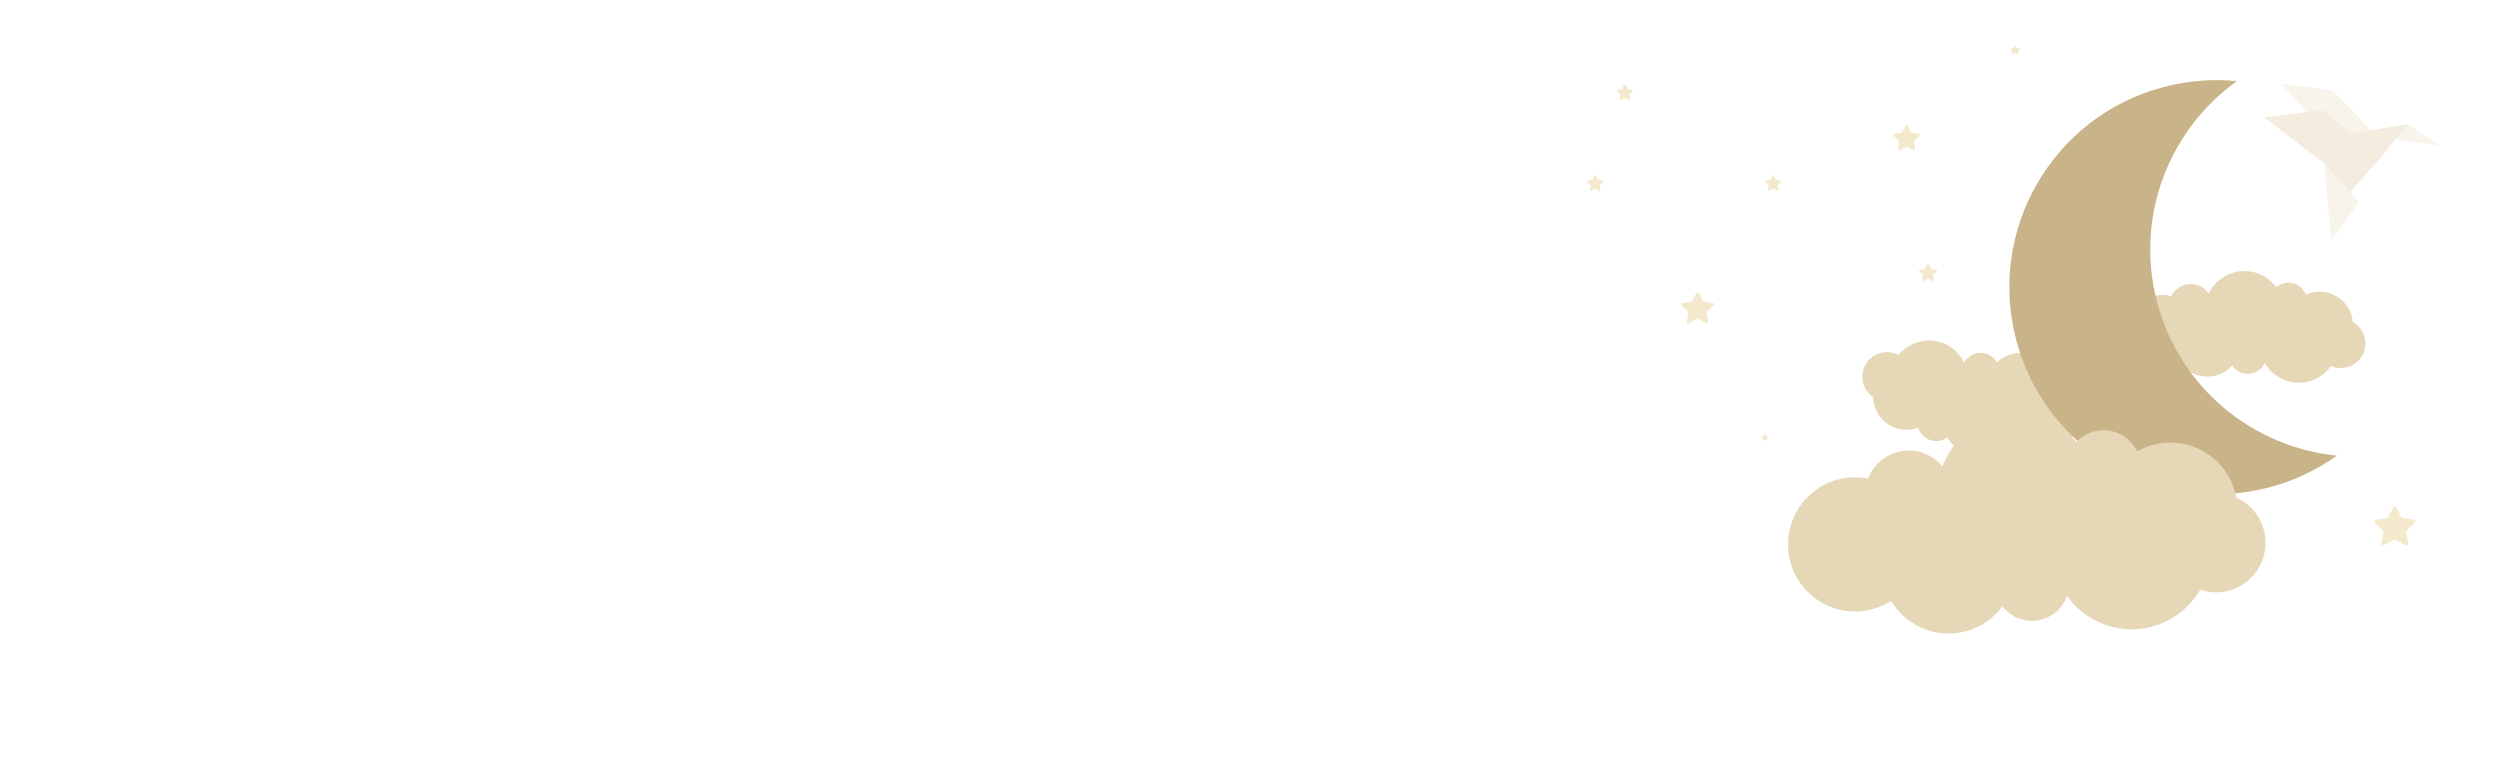 <?xml version="1.0" encoding="utf-8"?>
<!-- Generator: Adobe Illustrator 26.5.0, SVG Export Plug-In . SVG Version: 6.00 Build 0)  -->
<svg version="1.1" id="Calque_1" xmlns="http://www.w3.org/2000/svg" xmlns:xlink="http://www.w3.org/1999/xlink" x="0px" y="0px"
	 viewBox="0 0 1600 500" style="enable-background:new 0 0 1600 500;" xml:space="preserve">
<style type="text/css">
	.st0{fill:#E6D7B7;}
	.st1{opacity:0.4;fill:#EFE3CE;}
	.st2{fill:#C9B389;}
	.st3{fill:#F4E9CD;}
</style>
<g>
	<g>
		<g>
			<path class="st0" d="M1198.8,254.1c0.2,10.5,8.1,19.6,18.9,20.8c3.5,0.4,6.8-0.1,9.9-1.2c1.3,4.4,5.2,7.9,10.1,8.5
				c3.2,0.4,6.2-0.6,8.5-2.3c3.9,6.3,10.6,10.9,18.6,11.8c10.3,1.2,19.9-4.1,24.8-12.6c2.2,3.6,5.9,6.2,10.4,6.7
				c5.7,0.7,10.9-2.2,13.7-6.8c1.6,0.6,3.2,1,4.9,1.2c11.7,1.3,22.3-7.1,23.7-18.8c1.3-11.7-7.1-22.3-18.8-23.6
				c-3.8-0.4-7.5,0.2-10.8,1.6c-2.8-7.1-9.3-12.4-17.4-13.3c-6.6-0.8-12.9,1.6-17.3,5.9c-1.8-3.3-5.1-5.7-9.1-6.1
				c-4.9-0.6-9.5,2-11.8,6.1c-3.7-7.4-10.9-12.9-19.7-13.9c-8.9-1-17.2,2.7-22.4,9.1c-1.7-0.9-3.6-1.5-5.6-1.7
				c-8.7-1-16.4,5.2-17.4,13.8C1191.2,245.3,1194,251,1198.8,254.1z"/>
		</g>
	</g>
</g>
<g>
	<g>
		<g>
			<path class="st0" d="M1505.8,206.1c-0.9-10.5-9.5-18.9-20.3-19.4c-3.5-0.1-6.8,0.6-9.8,1.9c-1.6-4.3-5.7-7.5-10.6-7.7
				c-3.2-0.1-6.1,1-8.3,3c-4.4-6-11.3-10.1-19.4-10.4c-10.4-0.4-19.6,5.5-23.8,14.3c-2.4-3.4-6.3-5.8-10.9-6
				c-5.7-0.2-10.7,3-13.1,7.8c-1.6-0.5-3.3-0.8-5-0.8c-11.8-0.5-21.7,8.6-22.2,20.4c-0.5,11.8,8.7,21.7,20.4,22.2
				c3.9,0.2,7.5-0.7,10.7-2.4c3.3,6.8,10.2,11.7,18.3,12c6.7,0.3,12.7-2.5,16.8-7.1c2,3.1,5.5,5.3,9.5,5.4c5,0.2,9.3-2.7,11.3-6.9
				c4.2,7.1,11.8,12.1,20.7,12.5c8.9,0.4,16.9-3.9,21.7-10.7c1.7,0.8,3.7,1.3,5.7,1.3c8.7,0.4,16-6.4,16.4-15.1
				C1514.1,214.4,1510.8,208.9,1505.8,206.1z"/>
		</g>
	</g>
</g>
<g>
	<path class="st1" d="M1540.7,79.5l-23.1,3.8l-25-25.5l-32.4-4c0,0,11.9,13.3,16,17.9c-11.1,1.4-27,3.4-27,3.4l38.1,29.2l4.9,49.7
		l17.5-24.7l-5.6-6.3l19.6-22.2l9.2-11.4l28,3.6L1540.7,79.5z"/>
	<polygon class="st1" points="1523.5,100.9 1503.9,123.1 1487.2,104.4 	"/>
	<path class="st1" d="M1523.5,100.9l-36.3,3.5l-38.1-29.2c0,0,15.9-2,27-3.4c5.8-0.7,10.2-1.3,10.4-1.3c0.3,0,9.3,7.4,18.4,15
		C1514.2,93.1,1523.5,100.9,1523.5,100.9z"/>
	<path class="st1" d="M1540.7,79.5l-8,10l-9.2,11.4c0,0-9.3-7.8-18.5-15.5l12.6-2.1L1540.7,79.5z"/>
</g>
<g>
	<path class="st2" d="M1495.6,291.6c-12.6,9-27,16-42.9,20.2c-70.7,18.9-143.4-23.1-162.2-93.8c-18.9-70.7,23.1-143.4,93.8-162.2
		c15.9-4.2,31.8-5.4,47.3-3.9c-43.6,31.2-65.6,87.2-50.9,142C1395.3,248.7,1442.3,286.3,1495.6,291.6z"/>
</g>
<g>
	<g>
		<g>
			<path class="st0" d="M1431.3,318.5c-3.8-20.9-22.5-36.2-44.2-35.2c-7,0.3-13.6,2.4-19.3,5.6c-4-8.4-12.8-14-22.7-13.5
				c-6.4,0.3-12.1,3.1-16.2,7.4c-9.8-11.3-24.5-18.2-40.6-17.4c-20.9,1-38.2,14.5-45.1,33c-5.5-6.5-13.7-10.5-22.8-10
				c-11.5,0.5-21,7.9-24.9,17.9c-3.3-0.6-6.7-0.9-10.2-0.8c-23.7,1.1-42,21.2-40.9,44.9c1.1,23.7,21.2,42,44.9,40.9
				c7.7-0.4,14.9-2.8,21-6.7c7.9,13.1,22.5,21.6,38.8,20.8c13.4-0.6,25-7.3,32.4-17.3c4.6,5.9,11.9,9.6,20,9.2
				c10-0.5,18.3-7,21.4-15.9c9.7,13.6,25.8,22.1,43.7,21.3c17.9-0.8,33.2-10.9,41.5-25.3c3.6,1.2,7.6,1.9,11.6,1.7
				c17.5-0.8,31-15.6,30.2-33.1C1449.3,333.5,1441.8,323.2,1431.3,318.5z"/>
		</g>
	</g>
</g>
<path class="st3" d="M1533.6,324.6l3.2,6.4c0.2,0.3,0.5,0.6,0.9,0.6l7.1,1c0.9,0.1,1.3,1.3,0.6,2l-5.1,5c-0.3,0.3-0.4,0.6-0.3,1
	l1.2,7.1c0.2,0.9-0.8,1.7-1.7,1.2l-6.3-3.3c-0.3-0.2-0.7-0.2-1.1,0l-6.3,3.3c-0.8,0.4-1.8-0.3-1.7-1.2l1.2-7.1
	c0.1-0.4-0.1-0.8-0.3-1l-5.1-5c-0.7-0.7-0.3-1.8,0.6-2l7.1-1c0.4-0.1,0.7-0.3,0.9-0.6l3.2-6.4
	C1531.9,323.7,1533.2,323.7,1533.6,324.6z"/>
<path class="st3" d="M1234.4,169.2l1.4,2.8c0.1,0.1,0.2,0.3,0.4,0.3l3.1,0.5c0.4,0.1,0.6,0.6,0.3,0.9l-2.3,2.2
	c-0.1,0.1-0.2,0.3-0.1,0.4l0.5,3.1c0.1,0.4-0.4,0.7-0.7,0.5l-2.8-1.5c-0.1-0.1-0.3-0.1-0.5,0l-2.8,1.5c-0.4,0.2-0.8-0.1-0.7-0.5
	l0.5-3.1c0-0.2,0-0.3-0.1-0.4l-2.3-2.2c-0.3-0.3-0.1-0.8,0.3-0.9l3.1-0.5c0.2,0,0.3-0.1,0.4-0.3l1.4-2.8
	C1233.7,168.9,1234.2,168.9,1234.4,169.2z"/>
<path class="st3" d="M1040.3,54.2l1.3,2.6c0.1,0.1,0.2,0.2,0.3,0.3l2.8,0.4c0.4,0.1,0.5,0.5,0.3,0.8l-2.1,2
	c-0.1,0.1-0.2,0.3-0.1,0.4l0.5,2.8c0.1,0.4-0.3,0.7-0.7,0.5l-2.5-1.3c-0.1-0.1-0.3-0.1-0.4,0l-2.5,1.3c-0.3,0.2-0.7-0.1-0.7-0.5
	l0.5-2.8c0-0.1,0-0.3-0.1-0.4l-2.1-2c-0.3-0.3-0.1-0.7,0.3-0.8l2.8-0.4c0.2,0,0.3-0.1,0.3-0.3l1.3-2.6
	C1039.7,53.9,1040.1,53.9,1040.3,54.2z"/>
<path class="st3" d="M1021.3,112.3l1.3,2.6c0.1,0.1,0.2,0.2,0.3,0.3l2.8,0.4c0.4,0.1,0.5,0.5,0.3,0.8l-2.1,2
	c-0.1,0.1-0.2,0.3-0.1,0.4l0.5,2.8c0.1,0.4-0.3,0.7-0.7,0.5l-2.5-1.3c-0.1-0.1-0.3-0.1-0.4,0l-2.5,1.3c-0.3,0.2-0.7-0.1-0.7-0.5
	l0.5-2.8c0-0.2,0-0.3-0.1-0.4l-2.1-2c-0.3-0.3-0.1-0.7,0.3-0.8l2.8-0.4c0.2,0,0.3-0.1,0.3-0.3l1.3-2.6
	C1020.7,111.9,1021.2,111.9,1021.3,112.3z"/>
<path class="st3" d="M1130,278l0.5,1.1c0,0.1,0.1,0.1,0.1,0.1l1.2,0.2c0.2,0,0.2,0.2,0.1,0.3l-0.9,0.8c0,0-0.1,0.1-0.1,0.2l0.2,1.2
	c0,0.2-0.1,0.3-0.3,0.2l-1.1-0.6c-0.1,0-0.1,0-0.2,0l-1.1,0.6c-0.1,0.1-0.3,0-0.3-0.2l0.2-1.2c0-0.1,0-0.1-0.1-0.2l-0.9-0.8
	c-0.1-0.1-0.1-0.3,0.1-0.3l1.2-0.2c0.1,0,0.1,0,0.1-0.1l0.5-1.1C1129.7,277.9,1129.9,277.9,1130,278z"/>
<path class="st3" d="M1135.2,112.4l1.2,2.5c0.1,0.1,0.2,0.2,0.3,0.2l2.8,0.4c0.4,0.1,0.5,0.5,0.3,0.8l-2,2c-0.1,0.1-0.2,0.3-0.1,0.4
	l0.5,2.8c0.1,0.4-0.3,0.7-0.7,0.5l-2.5-1.3c-0.1-0.1-0.3-0.1-0.4,0l-2.5,1.3c-0.3,0.2-0.7-0.1-0.7-0.5l0.5-2.8c0-0.1,0-0.3-0.1-0.4
	l-2-2c-0.3-0.3-0.1-0.7,0.3-0.8l2.8-0.4c0.1,0,0.3-0.1,0.3-0.2l1.2-2.5C1134.6,112.1,1135.1,112.1,1135.2,112.4z"/>
<path class="st3" d="M1087.3,187.5l2.5,5.1c0.1,0.3,0.4,0.5,0.7,0.5l5.7,0.8c0.8,0.1,1.1,1,0.5,1.6l-4.1,4c-0.2,0.2-0.3,0.5-0.3,0.8
	l1,5.6c0.1,0.8-0.7,1.3-1.3,1l-5.1-2.7c-0.3-0.1-0.6-0.1-0.9,0l-5.1,2.7c-0.7,0.4-1.5-0.2-1.3-1l1-5.6c0.1-0.3,0-0.6-0.3-0.8l-4.1-4
	c-0.5-0.5-0.2-1.5,0.5-1.6l5.7-0.8c0.3,0,0.6-0.2,0.7-0.5l2.5-5.1C1086,186.9,1087,186.9,1087.3,187.5z"/>
<path class="st3" d="M1289.8,29.1l0.8,1.5c0,0.1,0.1,0.1,0.2,0.2l1.7,0.2c0.2,0,0.3,0.3,0.2,0.5l-1.2,1.2c-0.1,0.1-0.1,0.2-0.1,0.2
	l0.3,1.7c0,0.2-0.2,0.4-0.4,0.3l-1.5-0.8c-0.1,0-0.2,0-0.3,0l-1.5,0.8c-0.2,0.1-0.4-0.1-0.4-0.3l0.3-1.7c0-0.1,0-0.2-0.1-0.2
	l-1.2-1.2c-0.2-0.2-0.1-0.4,0.2-0.5l1.7-0.2c0.1,0,0.2-0.1,0.2-0.2l0.8-1.5C1289.4,28.9,1289.7,28.9,1289.8,29.1z"/>
<path class="st3" d="M1221,80.4l2,4.1c0.1,0.2,0.3,0.4,0.6,0.4l4.5,0.7c0.6,0.1,0.8,0.8,0.4,1.3l-3.3,3.2c-0.2,0.2-0.3,0.4-0.2,0.7
	l0.8,4.5c0.1,0.6-0.5,1.1-1.1,0.8l-4.1-2.1c-0.2-0.1-0.5-0.1-0.7,0l-4.1,2.1c-0.5,0.3-1.2-0.2-1.1-0.8l0.8-4.5c0-0.2,0-0.5-0.2-0.7
	l-3.3-3.2c-0.4-0.4-0.2-1.2,0.4-1.3l4.5-0.7c0.2,0,0.4-0.2,0.6-0.4l2-4.1C1219.9,79.8,1220.7,79.8,1221,80.4z"/>
</svg>
